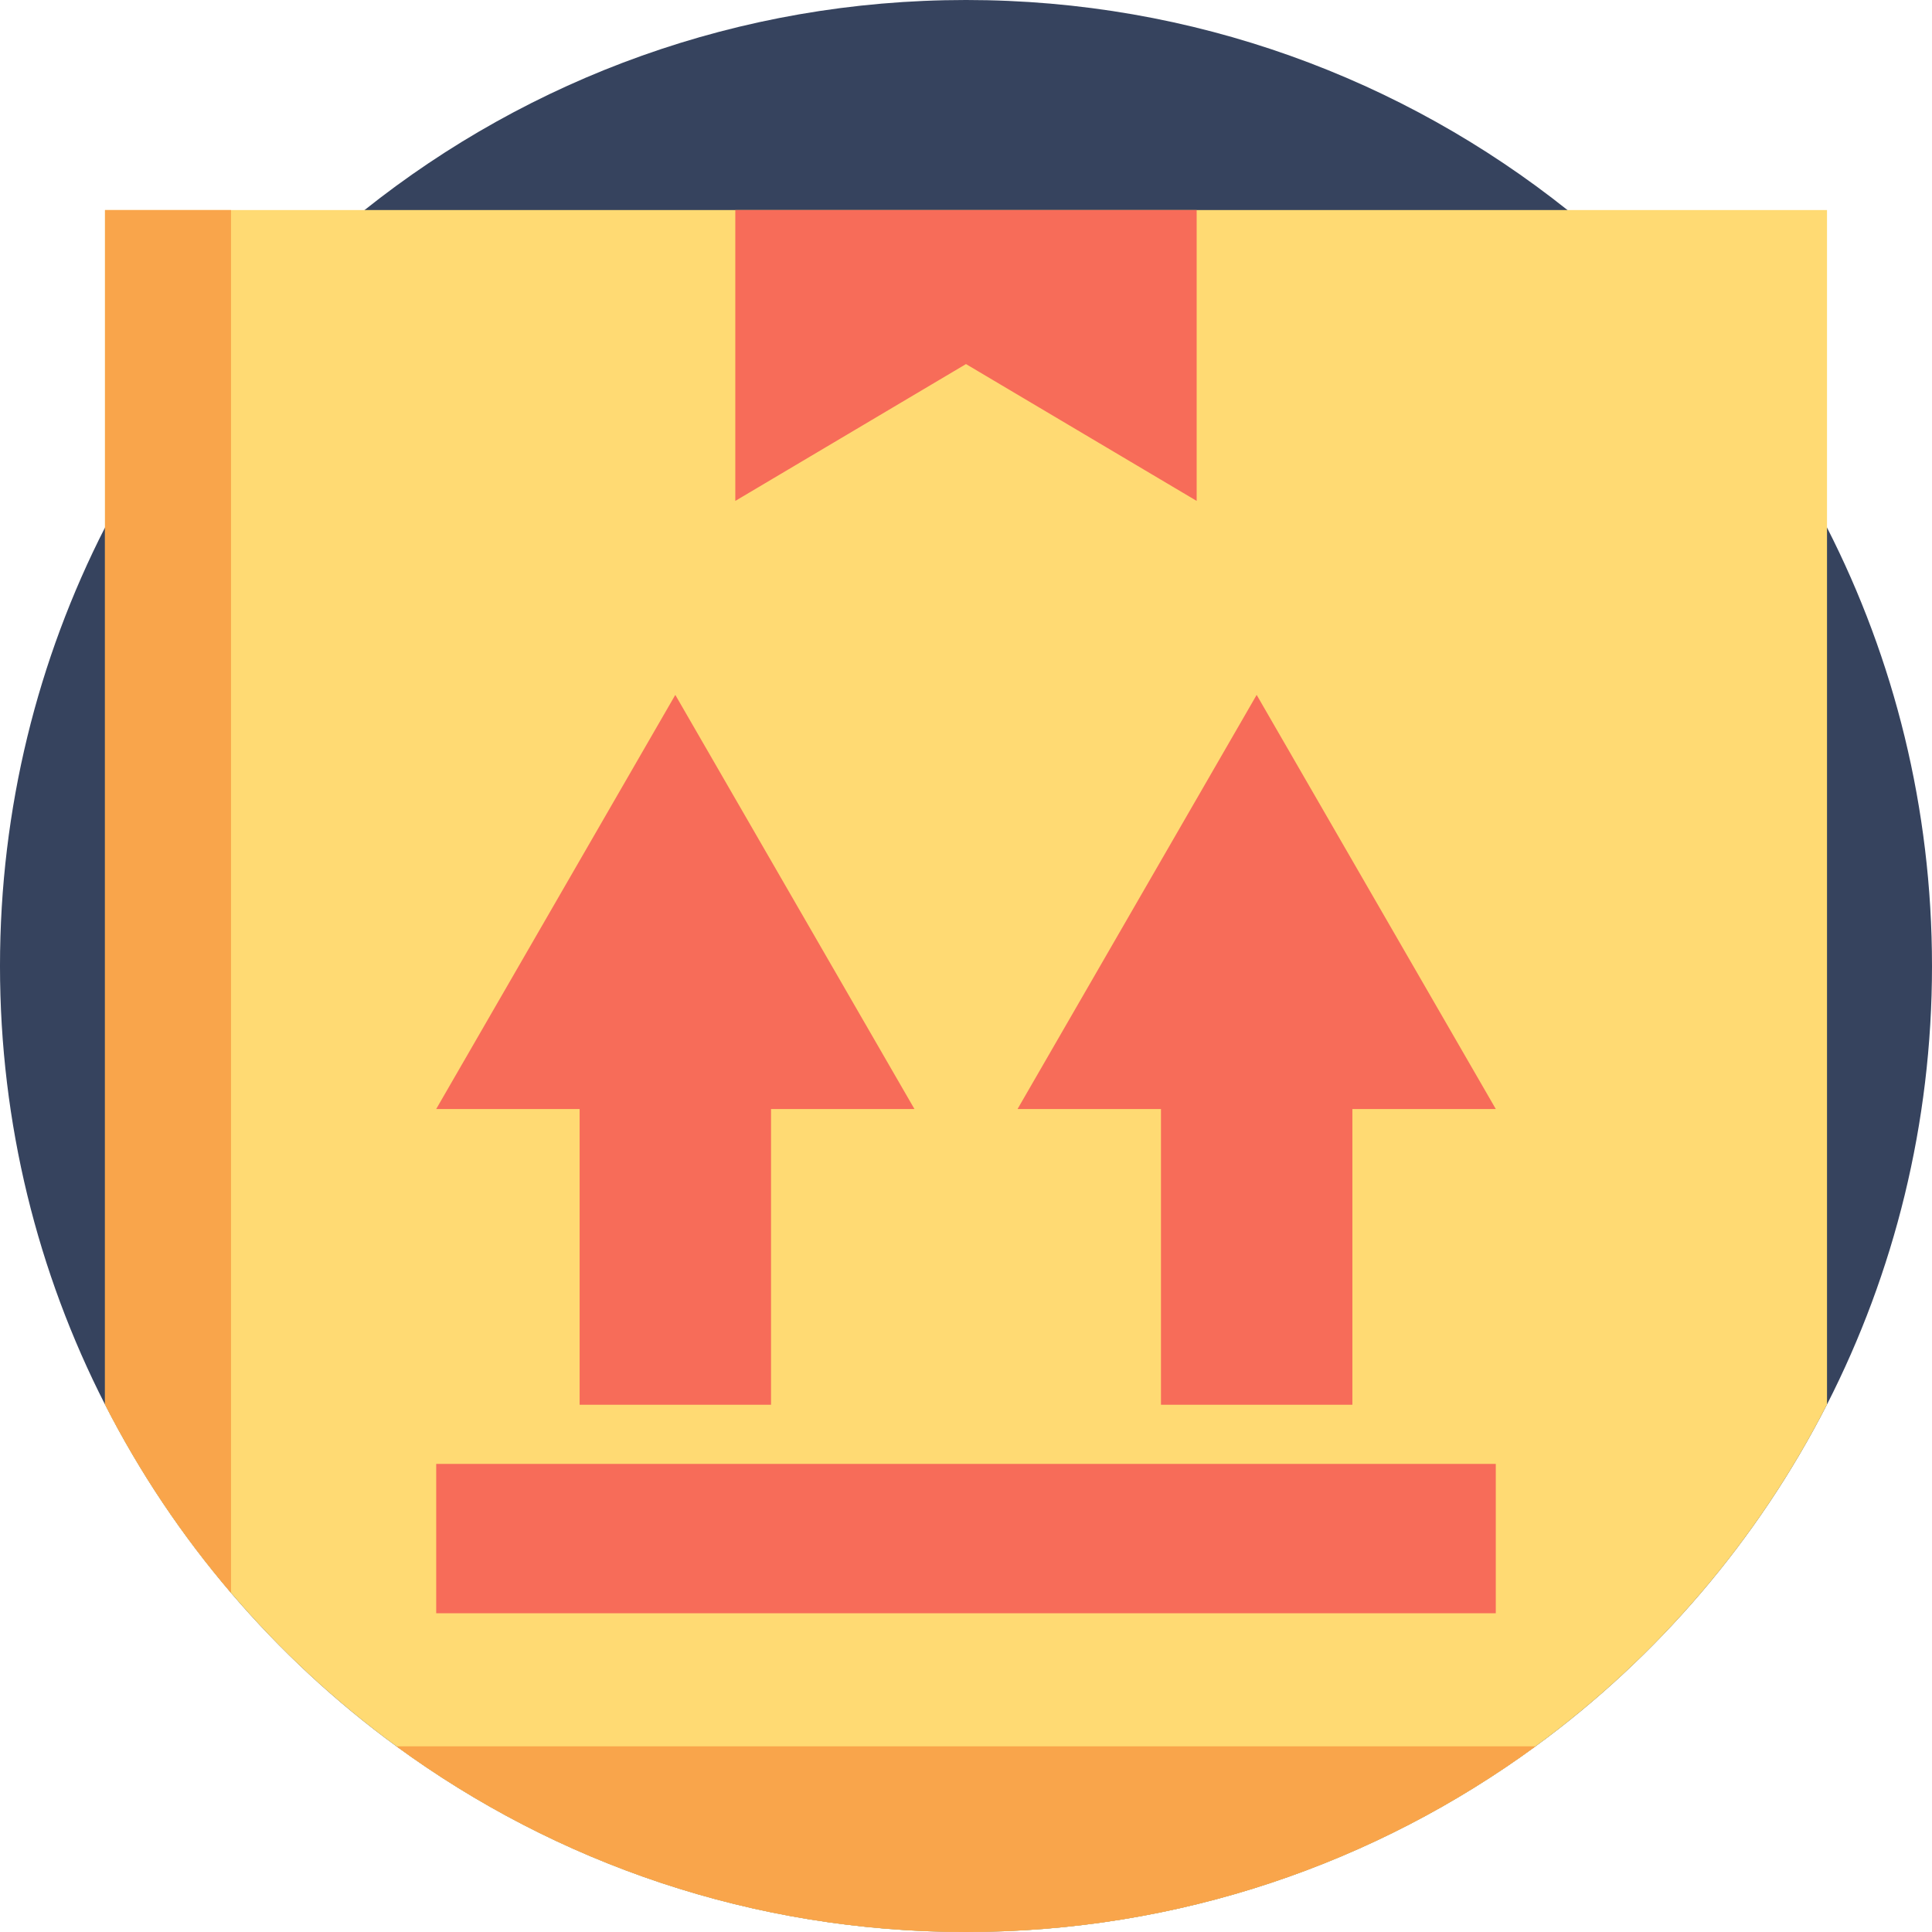 <svg height="512pt" viewBox="0 0 512 512" width="512pt" xmlns="http://www.w3.org/2000/svg"><path d="m512 256c0 41.828-10.031 81.324-27.824 116.191-18.34 35.934-44.91 66.969-77.242 90.605-42.316 30.938-94.488 49.203-150.934 49.203s-108.617-18.266-150.934-49.203c-16.156-11.809-30.867-25.465-43.848-40.668-12.984-15.203-24.219-31.953-33.395-49.938-17.793-34.867-27.824-74.363-27.824-116.191s10.031-81.324 27.824-116.191c9.176-17.984 20.41-34.734 33.395-49.938 10.68-12.508 22.531-23.969 35.402-34.211 43.73-34.848 99.121-55.66 159.379-55.66 60.27 0 115.66 20.824 159.391 55.66 28.512 22.719 52.074 51.398 68.785 84.148 17.793 34.867 27.824 74.363 27.824 116.191zm0 0" fill="#36435e"/><path d="m484.176 55.66v316.531c-18.34 35.934-44.91 66.969-77.242 90.605-42.316 30.938-94.488 49.203-150.934 49.203s-108.617-18.266-150.934-49.203c-16.156-11.809-30.867-25.465-43.848-40.668-12.984-15.203-24.219-31.953-33.395-49.938v-316.531zm0 0" fill="#ffda73"/><path d="m406.934 462.797c-42.316 30.938-94.488 49.203-150.934 49.203s-108.617-18.266-150.934-49.203zm0 0" fill="#f9a54b"/><path d="m61.219 55.66v366.469c-12.984-15.203-24.219-31.953-33.395-49.938v-316.531zm0 0" fill="#f9a54b"/><g fill="#f76c59"><path d="m317.129 132.746-61.133-36.262-61.133 36.262v-77.086h122.266zm0 0"/><path d="m242.336 293.898h-38.004v78.379h-50.73v-78.379h-38.004l63.363-109.746zm0 0"/><path d="m396.402 293.898h-38.004v78.379h-50.73v-78.379h-38.004l63.363-109.746zm0 0"/><path d="m115.598 387.949h280.801v39.582h-280.801zm0 0"/></g></svg>